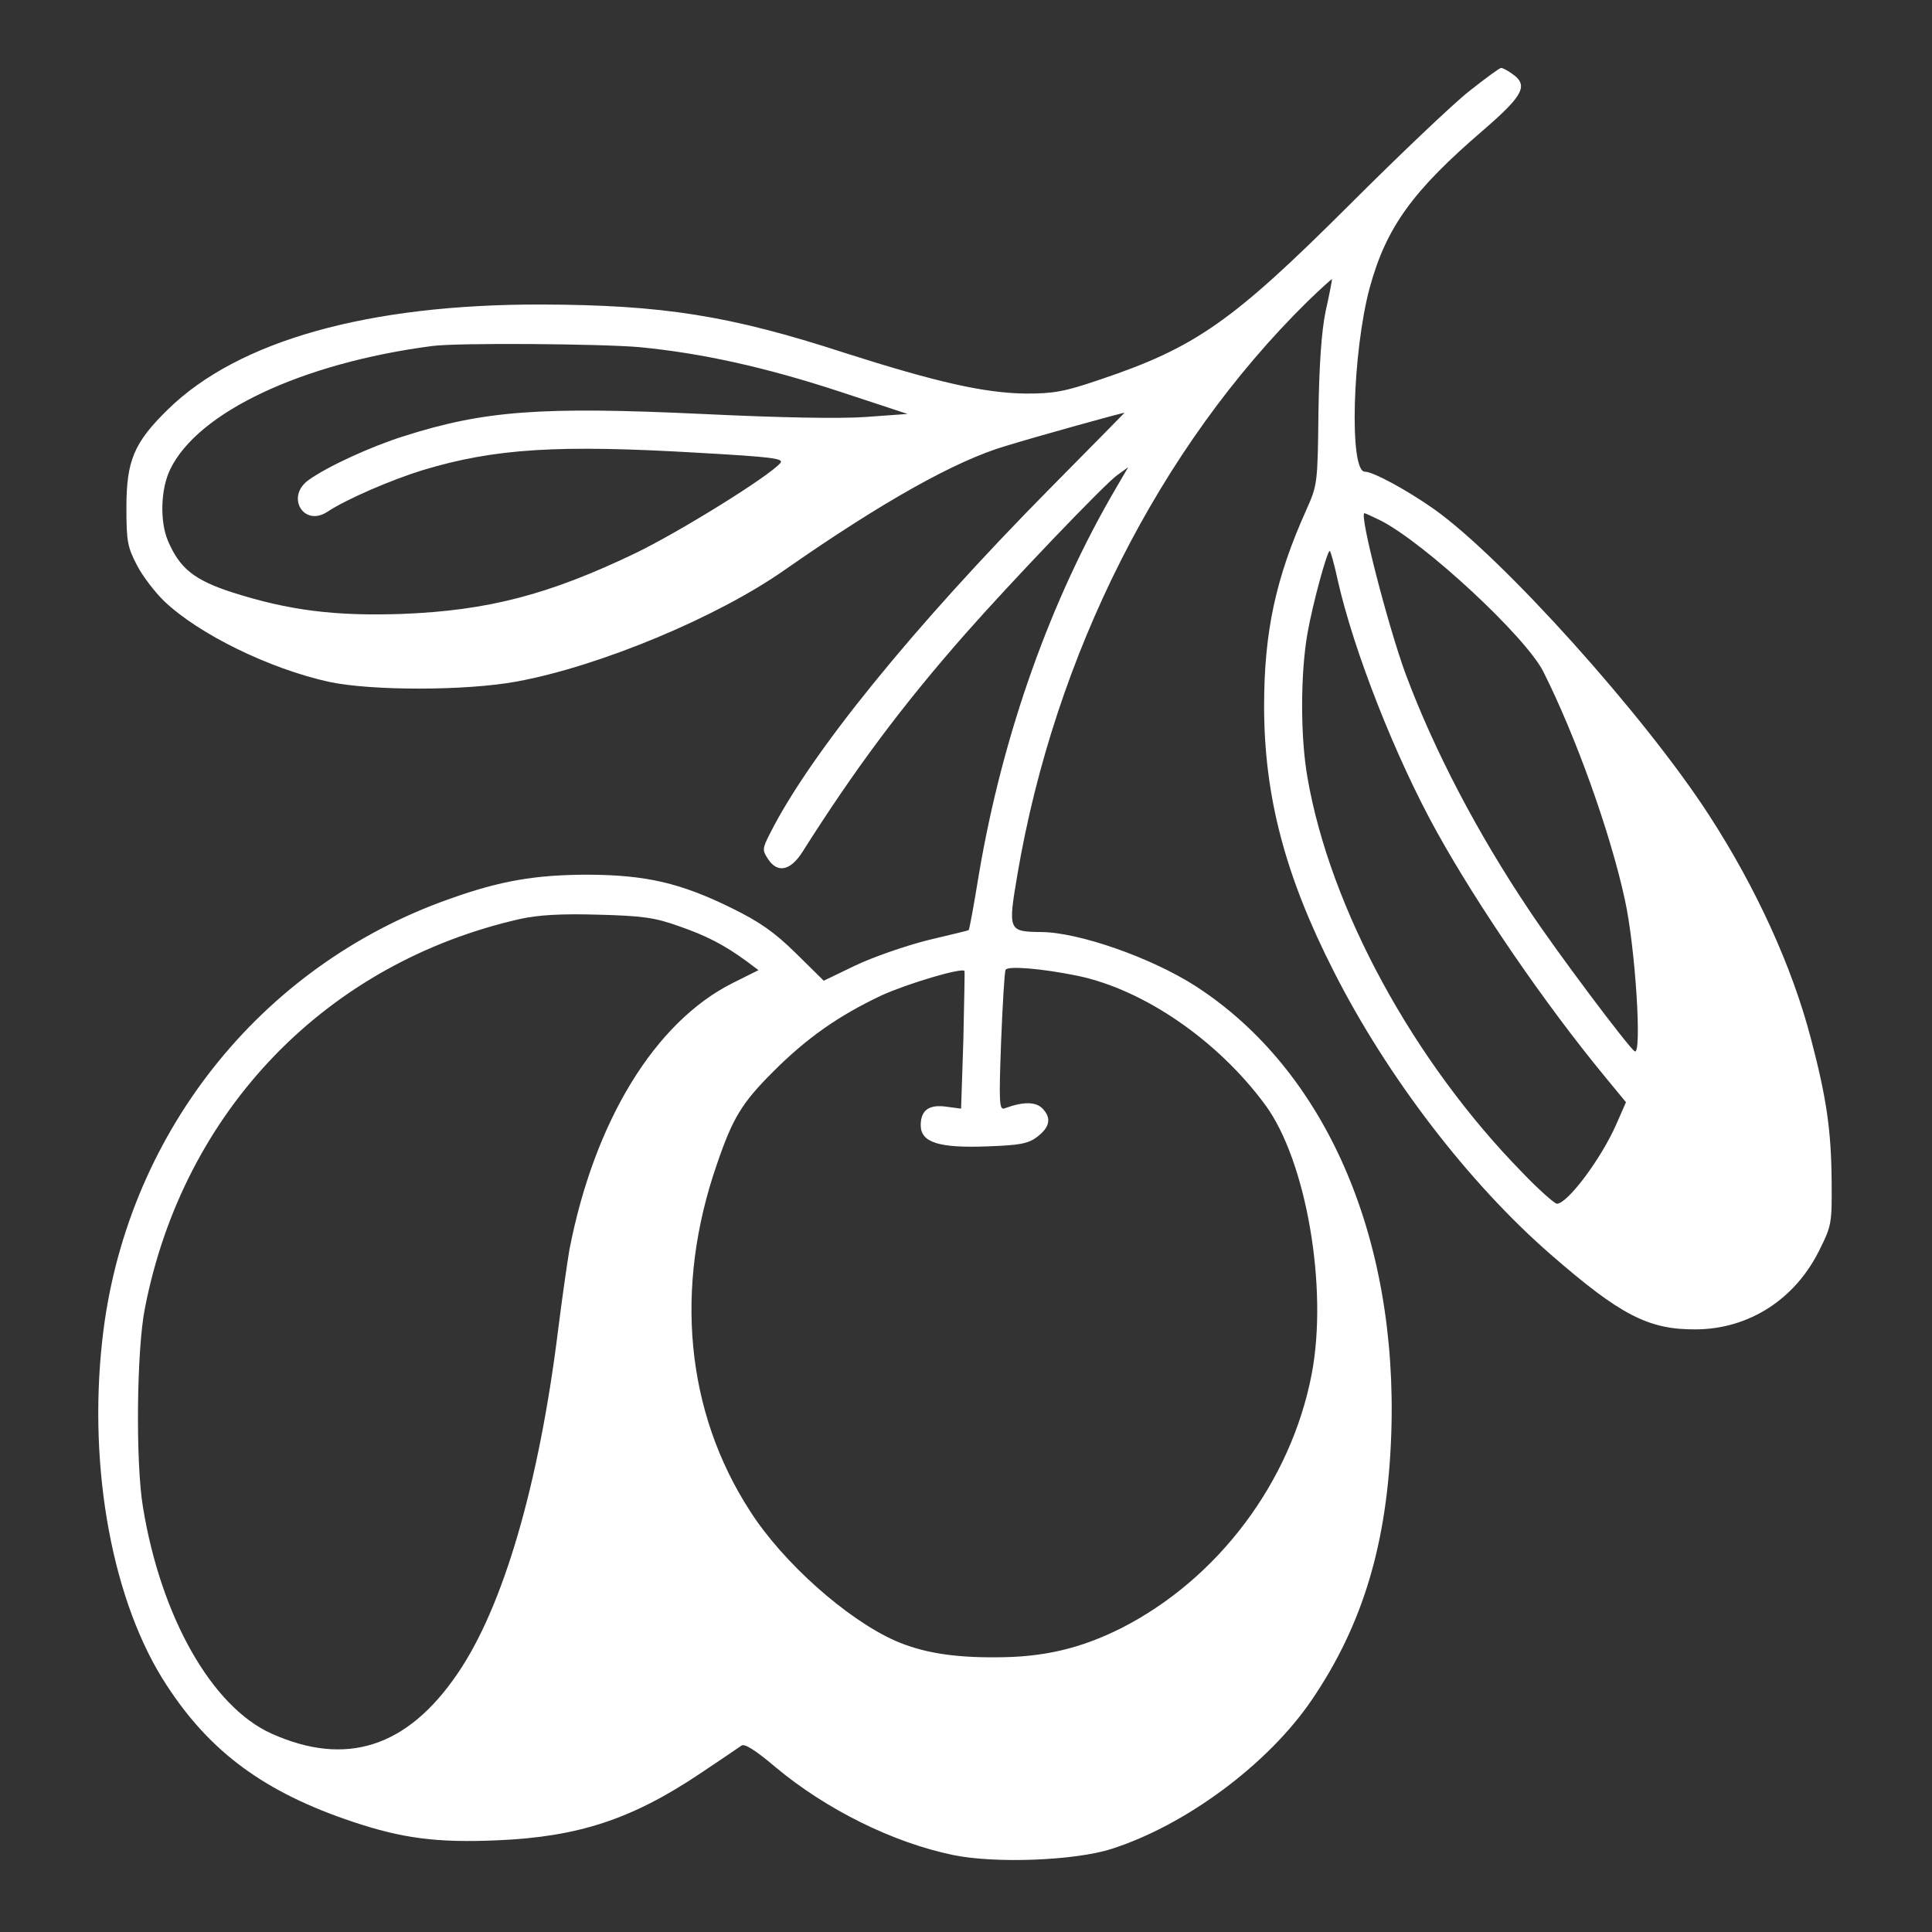 <svg version="1.0" xmlns="http://www.w3.org/2000/svg"
 width="512pt" height="512pt" viewBox="0 0 512 512"
 preserveAspectRatio="xMidYMid meet">

<rect x="0" y="0" width="512" height="512" fill="#333333" stroke="none"/>

<g transform="translate(0,512) scale(0.1,-0.1)"
fill="#FFFFF" stroke="none">
<path d="M3893 4878 c-43 -34 -186 -170 -319 -303 -308 -307 -405 -376 -662
-462 -91 -31 -120 -36 -192 -36 -110 1 -238 30 -482 108 -304 99 -482 127
-803 128 -460 1 -804 -96 -990 -278 -90 -88 -110 -136 -110 -260 0 -90 3 -105
28 -153 15 -29 48 -72 72 -95 91 -87 278 -179 437 -214 112 -24 364 -24 498 1
218 40 531 170 710 296 255 178 452 289 585 328 81 25 315 90 315 88 0 0 -91
-93 -203 -206 -359 -364 -630 -698 -736 -908 -21 -41 -21 -45 -6 -68 25 -39
60 -32 92 19 138 218 263 386 431 577 117 133 370 398 403 421 l29 21 -31 -53
c-174 -296 -302 -654 -365 -1027 -13 -80 -25 -146 -27 -147 -1 -1 -51 -13
-110 -27 -59 -15 -145 -45 -191 -67 l-83 -40 -74 73 c-57 56 -96 83 -169 119
-136 67 -227 88 -380 89 -140 0 -234 -16 -368 -64 -506 -178 -862 -631 -921
-1170 -38 -343 28 -696 170 -913 116 -179 261 -285 494 -363 132 -44 223 -56
383 -49 213 9 355 55 536 176 54 36 104 70 111 75 8 6 37 -12 90 -57 134 -112
311 -200 471 -233 111 -23 322 -15 419 16 198 63 417 226 532 396 135 199 200
415 210 704 18 522 -175 965 -519 1187 -117 75 -308 142 -408 143 -88 1 -89 3
-64 151 99 584 378 1135 768 1519 36 35 66 62 66 60 0 -3 -7 -41 -17 -85 -11
-54 -17 -141 -19 -270 -2 -187 -3 -191 -32 -256 -81 -180 -112 -323 -112 -520
0 -239 56 -451 185 -704 142 -280 358 -561 574 -749 186 -162 260 -200 386
-199 140 1 263 80 327 211 32 64 33 71 32 182 -1 132 -13 219 -55 378 -50 191
-145 399 -270 592 -171 264 -547 682 -729 811 -71 50 -161 99 -183 99 -42 0
-33 318 13 488 44 160 113 256 303 419 104 90 118 117 75 147 -12 9 -26 16
-30 16 -4 0 -42 -28 -85 -62z m-2198 -678 c165 -16 333 -53 531 -118 l179 -59
-110 -8 c-71 -5 -226 -2 -435 8 -426 20 -577 9 -790 -59 -86 -27 -202 -80
-252 -116 -62 -44 -13 -126 50 -84 52 34 168 84 252 110 192 58 360 68 732 46
194 -11 226 -15 216 -27 -28 -34 -263 -180 -382 -238 -231 -111 -392 -153
-621 -162 -176 -6 -299 9 -449 57 -102 33 -140 64 -171 137 -22 52 -19 138 6
189 73 152 350 282 694 327 66 9 447 6 550 -3z m1963 -459 c118 -60 385 -308
432 -401 85 -169 177 -424 216 -604 28 -126 46 -415 26 -402 -16 10 -209 267
-279 373 -139 207 -253 426 -328 627 -46 125 -124 426 -109 426 2 0 21 -9 42
-19z m-113 -158 c42 -187 153 -470 263 -668 108 -195 286 -455 445 -648 l56
-68 -25 -57 c-40 -92 -130 -212 -158 -212 -6 0 -48 37 -92 83 -288 294 -509
699 -569 1046 -19 107 -19 275 0 383 14 79 52 218 59 218 2 0 12 -35 21 -77z
m-1747 -917 c75 -26 121 -50 180 -93 l32 -24 -68 -34 c-206 -103 -367 -366
-433 -707 -5 -29 -19 -125 -30 -213 -51 -411 -146 -735 -267 -911 -133 -195
-295 -247 -493 -158 -157 71 -292 307 -340 599 -20 118 -17 418 5 528 102 524
481 916 996 1032 46 10 106 14 205 11 119 -3 151 -8 213 -30z m1058 -132 c176
-37 371 -171 497 -342 109 -148 167 -486 123 -714 -55 -286 -249 -543 -505
-673 -108 -54 -206 -77 -331 -77 -116 -1 -197 13 -268 44 -128 57 -297 207
-384 343 -171 264 -202 592 -88 920 42 123 66 162 149 245 90 90 173 148 287
202 68 31 212 74 220 65 1 -1 -1 -84 -3 -183 l-6 -182 -38 5 c-47 7 -69 -9
-69 -49 0 -46 49 -61 177 -56 84 3 107 7 130 24 35 26 40 50 17 75 -18 20 -52
20 -101 2 -15 -6 -16 12 -10 176 4 100 9 186 12 191 7 11 98 3 191 -16z"/>
</g>
</svg>
